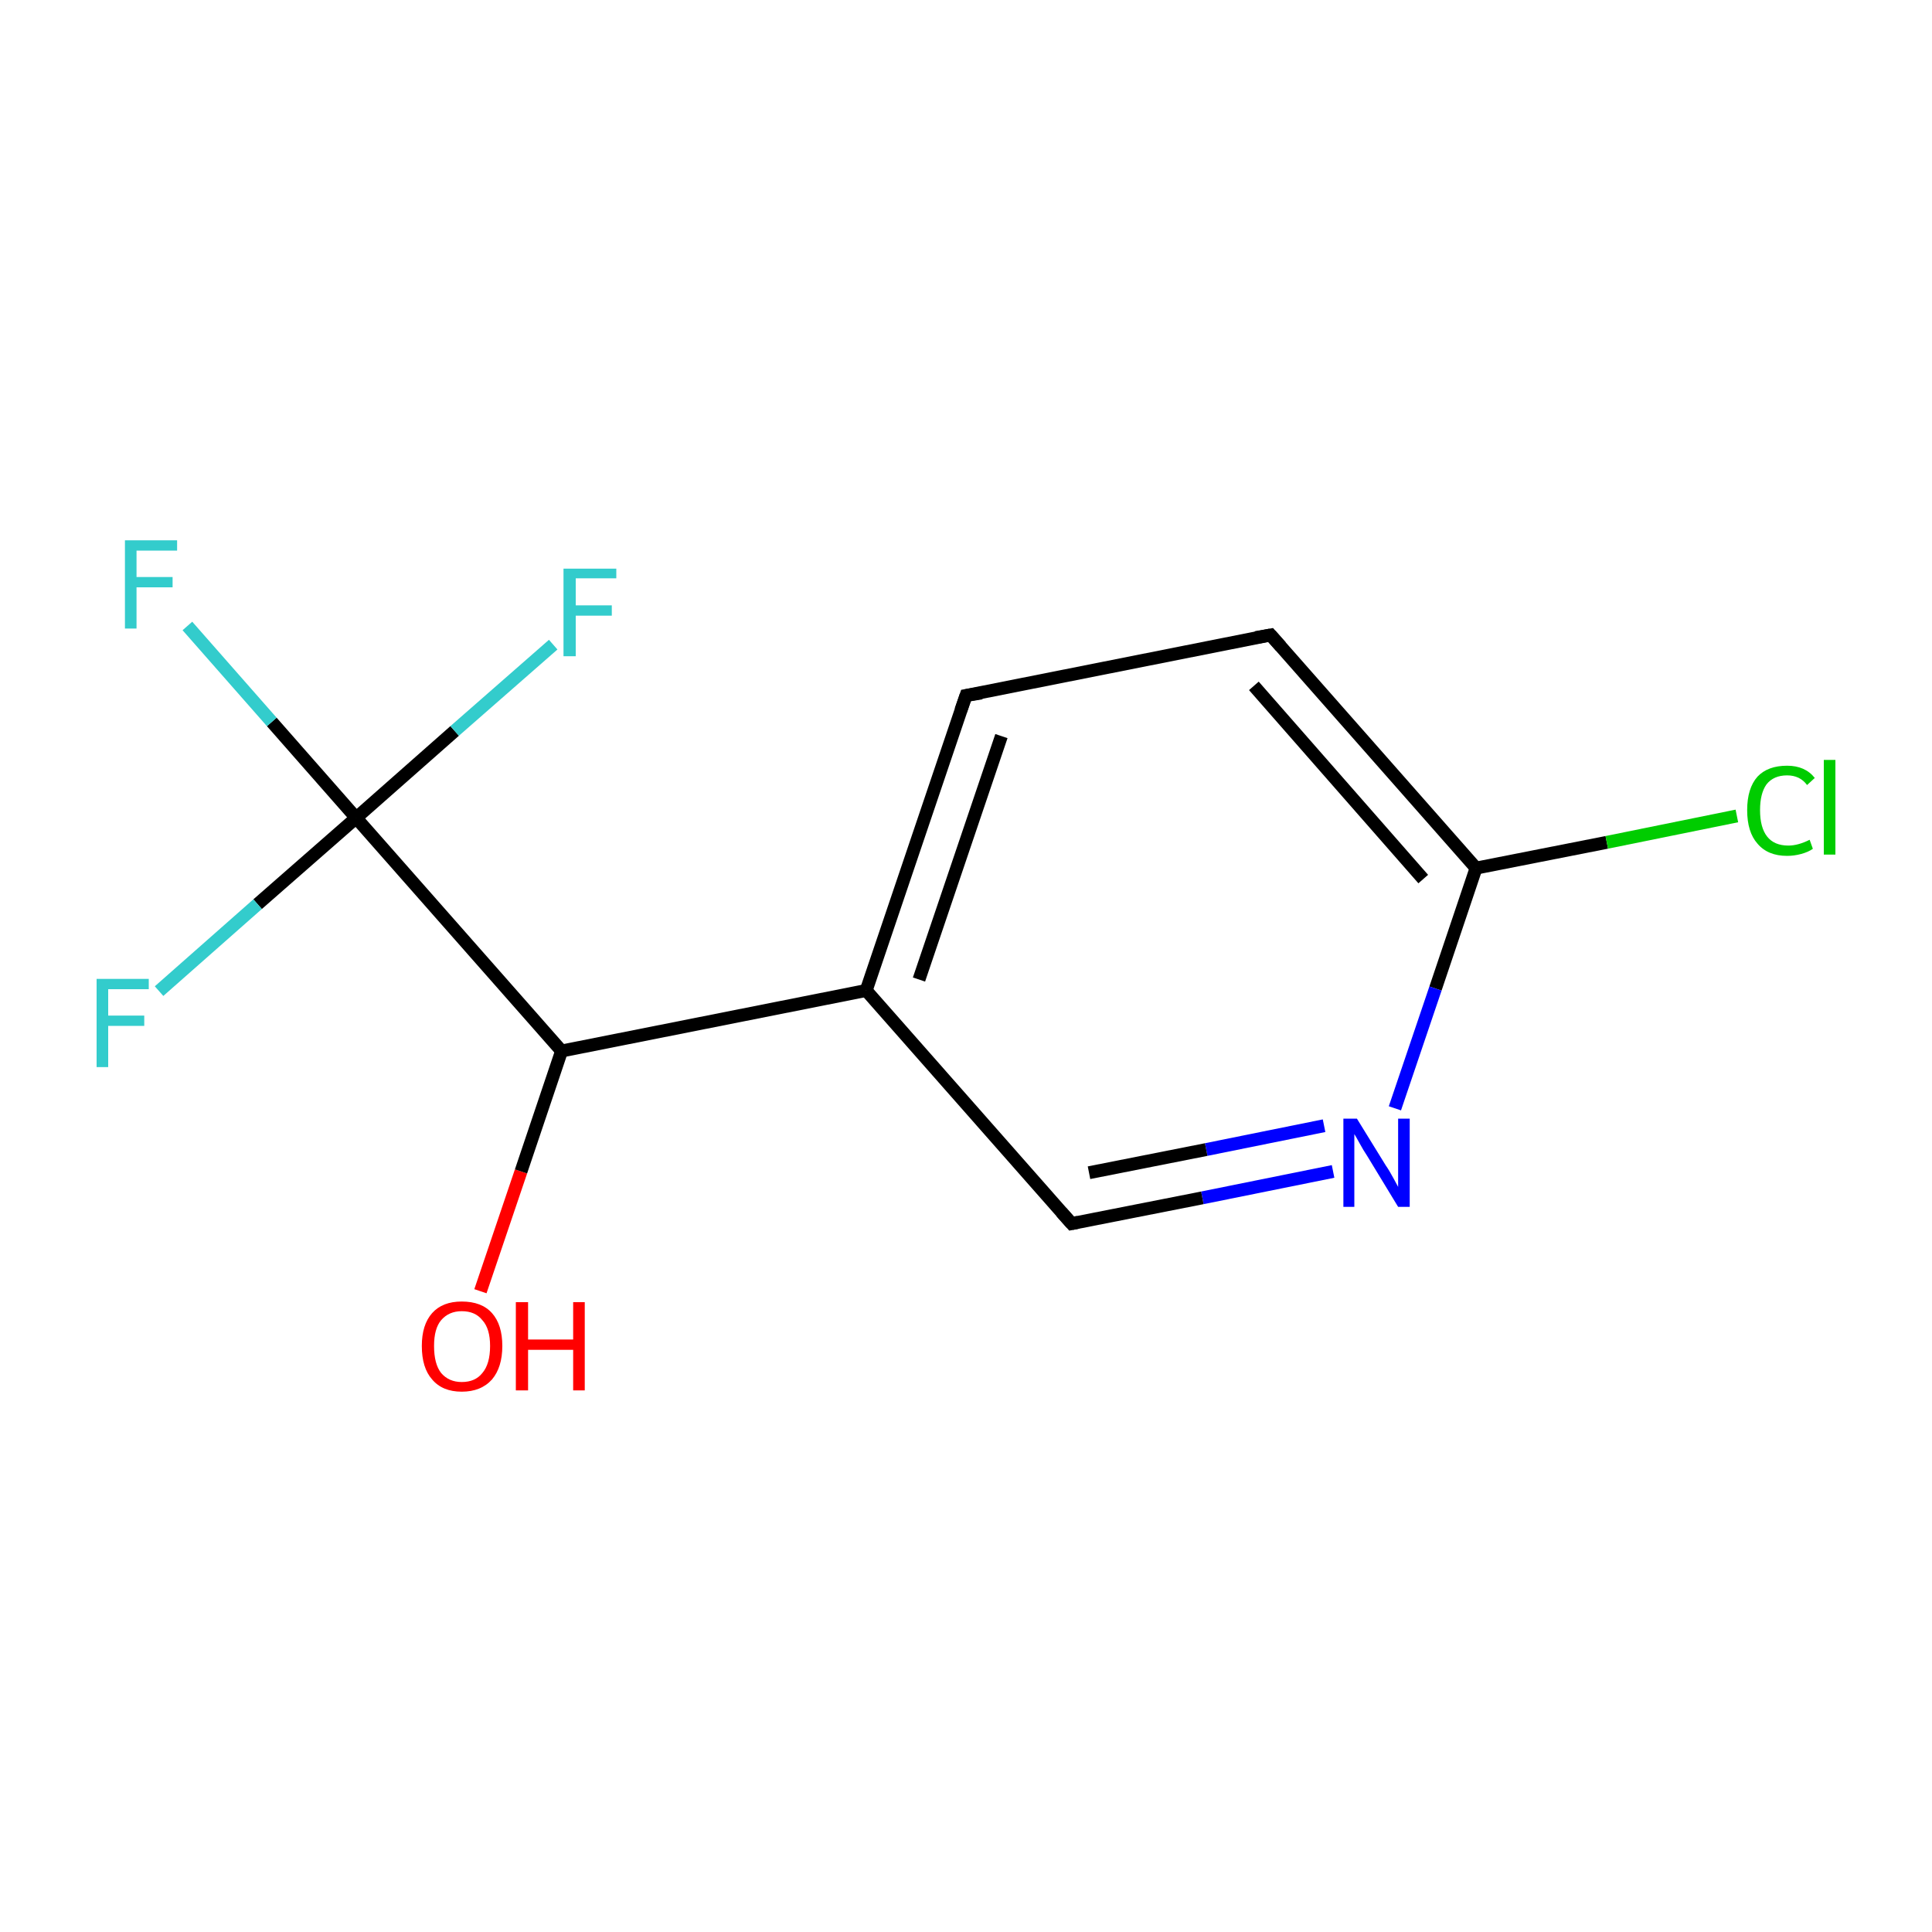 <?xml version='1.0' encoding='iso-8859-1'?>
<svg version='1.1' baseProfile='full'
              xmlns='http://www.w3.org/2000/svg'
                      xmlns:rdkit='http://www.rdkit.org/xml'
                      xmlns:xlink='http://www.w3.org/1999/xlink'
                  xml:space='preserve'
width='300px' height='300px' viewBox='0 0 300 300'>
<!-- END OF HEADER -->
<rect style='opacity:1.0;fill:#FFFFFF;stroke:none' width='300.0' height='300.0' x='0.0' y='0.0'> </rect>
<path class='bond-0 atom-0 atom-1' d='M 74.6,200.5 L 80.9,181.9' style='fill:none;fill-rule:evenodd;stroke:#FF0000;stroke-width:2.0px;stroke-linecap:butt;stroke-linejoin:miter;stroke-opacity:1' />
<path class='bond-0 atom-0 atom-1' d='M 80.9,181.9 L 87.2,163.2' style='fill:none;fill-rule:evenodd;stroke:#000000;stroke-width:2.0px;stroke-linecap:butt;stroke-linejoin:miter;stroke-opacity:1' />
<path class='bond-1 atom-1 atom-2' d='M 87.2,163.2 L 134.5,153.8' style='fill:none;fill-rule:evenodd;stroke:#000000;stroke-width:2.0px;stroke-linecap:butt;stroke-linejoin:miter;stroke-opacity:1' />
<path class='bond-2 atom-2 atom-3' d='M 134.5,153.8 L 150.0,108.0' style='fill:none;fill-rule:evenodd;stroke:#000000;stroke-width:2.0px;stroke-linecap:butt;stroke-linejoin:miter;stroke-opacity:1' />
<path class='bond-2 atom-2 atom-3' d='M 142.7,152.1 L 155.5,114.3' style='fill:none;fill-rule:evenodd;stroke:#000000;stroke-width:2.0px;stroke-linecap:butt;stroke-linejoin:miter;stroke-opacity:1' />
<path class='bond-3 atom-3 atom-4' d='M 150.0,108.0 L 197.3,98.6' style='fill:none;fill-rule:evenodd;stroke:#000000;stroke-width:2.0px;stroke-linecap:butt;stroke-linejoin:miter;stroke-opacity:1' />
<path class='bond-4 atom-4 atom-5' d='M 197.3,98.6 L 229.2,134.8' style='fill:none;fill-rule:evenodd;stroke:#000000;stroke-width:2.0px;stroke-linecap:butt;stroke-linejoin:miter;stroke-opacity:1' />
<path class='bond-4 atom-4 atom-5' d='M 194.7,106.5 L 221.0,136.5' style='fill:none;fill-rule:evenodd;stroke:#000000;stroke-width:2.0px;stroke-linecap:butt;stroke-linejoin:miter;stroke-opacity:1' />
<path class='bond-5 atom-5 atom-6' d='M 229.2,134.8 L 249.5,130.8' style='fill:none;fill-rule:evenodd;stroke:#000000;stroke-width:2.0px;stroke-linecap:butt;stroke-linejoin:miter;stroke-opacity:1' />
<path class='bond-5 atom-5 atom-6' d='M 249.5,130.8 L 269.7,126.7' style='fill:none;fill-rule:evenodd;stroke:#00CC00;stroke-width:2.0px;stroke-linecap:butt;stroke-linejoin:miter;stroke-opacity:1' />
<path class='bond-6 atom-5 atom-7' d='M 229.2,134.8 L 222.9,153.5' style='fill:none;fill-rule:evenodd;stroke:#000000;stroke-width:2.0px;stroke-linecap:butt;stroke-linejoin:miter;stroke-opacity:1' />
<path class='bond-6 atom-5 atom-7' d='M 222.9,153.5 L 216.6,172.1' style='fill:none;fill-rule:evenodd;stroke:#0000FF;stroke-width:2.0px;stroke-linecap:butt;stroke-linejoin:miter;stroke-opacity:1' />
<path class='bond-7 atom-7 atom-8' d='M 207.0,181.9 L 186.7,186.0' style='fill:none;fill-rule:evenodd;stroke:#0000FF;stroke-width:2.0px;stroke-linecap:butt;stroke-linejoin:miter;stroke-opacity:1' />
<path class='bond-7 atom-7 atom-8' d='M 186.7,186.0 L 166.4,190.0' style='fill:none;fill-rule:evenodd;stroke:#000000;stroke-width:2.0px;stroke-linecap:butt;stroke-linejoin:miter;stroke-opacity:1' />
<path class='bond-7 atom-7 atom-8' d='M 205.6,174.8 L 187.3,178.5' style='fill:none;fill-rule:evenodd;stroke:#0000FF;stroke-width:2.0px;stroke-linecap:butt;stroke-linejoin:miter;stroke-opacity:1' />
<path class='bond-7 atom-7 atom-8' d='M 187.3,178.5 L 169.1,182.1' style='fill:none;fill-rule:evenodd;stroke:#000000;stroke-width:2.0px;stroke-linecap:butt;stroke-linejoin:miter;stroke-opacity:1' />
<path class='bond-8 atom-1 atom-9' d='M 87.2,163.2 L 55.3,127.0' style='fill:none;fill-rule:evenodd;stroke:#000000;stroke-width:2.0px;stroke-linecap:butt;stroke-linejoin:miter;stroke-opacity:1' />
<path class='bond-9 atom-9 atom-10' d='M 55.3,127.0 L 42.2,112.1' style='fill:none;fill-rule:evenodd;stroke:#000000;stroke-width:2.0px;stroke-linecap:butt;stroke-linejoin:miter;stroke-opacity:1' />
<path class='bond-9 atom-9 atom-10' d='M 42.2,112.1 L 29.1,97.2' style='fill:none;fill-rule:evenodd;stroke:#33CCCC;stroke-width:2.0px;stroke-linecap:butt;stroke-linejoin:miter;stroke-opacity:1' />
<path class='bond-10 atom-9 atom-11' d='M 55.3,127.0 L 40.0,140.4' style='fill:none;fill-rule:evenodd;stroke:#000000;stroke-width:2.0px;stroke-linecap:butt;stroke-linejoin:miter;stroke-opacity:1' />
<path class='bond-10 atom-9 atom-11' d='M 40.0,140.4 L 24.7,153.9' style='fill:none;fill-rule:evenodd;stroke:#33CCCC;stroke-width:2.0px;stroke-linecap:butt;stroke-linejoin:miter;stroke-opacity:1' />
<path class='bond-11 atom-9 atom-12' d='M 55.3,127.0 L 70.6,113.5' style='fill:none;fill-rule:evenodd;stroke:#000000;stroke-width:2.0px;stroke-linecap:butt;stroke-linejoin:miter;stroke-opacity:1' />
<path class='bond-11 atom-9 atom-12' d='M 70.6,113.5 L 85.9,100.1' style='fill:none;fill-rule:evenodd;stroke:#33CCCC;stroke-width:2.0px;stroke-linecap:butt;stroke-linejoin:miter;stroke-opacity:1' />
<path class='bond-12 atom-8 atom-2' d='M 166.4,190.0 L 134.5,153.8' style='fill:none;fill-rule:evenodd;stroke:#000000;stroke-width:2.0px;stroke-linecap:butt;stroke-linejoin:miter;stroke-opacity:1' />
<path d='M 149.2,110.3 L 150.0,108.0 L 152.4,107.6' style='fill:none;stroke:#000000;stroke-width:2.0px;stroke-linecap:butt;stroke-linejoin:miter;stroke-miterlimit:10;stroke-opacity:1;' />
<path d='M 195.0,99.0 L 197.3,98.6 L 198.9,100.4' style='fill:none;stroke:#000000;stroke-width:2.0px;stroke-linecap:butt;stroke-linejoin:miter;stroke-miterlimit:10;stroke-opacity:1;' />
<path d='M 167.4,189.8 L 166.4,190.0 L 164.8,188.2' style='fill:none;stroke:#000000;stroke-width:2.0px;stroke-linecap:butt;stroke-linejoin:miter;stroke-miterlimit:10;stroke-opacity:1;' />
<path class='atom-0' d='M 65.5 209.0
Q 65.5 205.7, 67.1 203.9
Q 68.7 202.1, 71.7 202.1
Q 74.8 202.1, 76.4 203.9
Q 78.0 205.7, 78.0 209.0
Q 78.0 212.3, 76.4 214.2
Q 74.7 216.1, 71.7 216.1
Q 68.7 216.1, 67.1 214.2
Q 65.5 212.4, 65.5 209.0
M 71.7 214.6
Q 73.8 214.6, 74.9 213.2
Q 76.1 211.8, 76.1 209.0
Q 76.1 206.3, 74.9 205.0
Q 73.8 203.6, 71.7 203.6
Q 69.7 203.6, 68.5 205.0
Q 67.4 206.3, 67.4 209.0
Q 67.4 211.8, 68.5 213.2
Q 69.7 214.6, 71.7 214.6
' fill='#FF0000'/>
<path class='atom-0' d='M 80.1 202.2
L 82.0 202.2
L 82.0 208.0
L 89.0 208.0
L 89.0 202.2
L 90.8 202.2
L 90.8 215.9
L 89.0 215.9
L 89.0 209.6
L 82.0 209.6
L 82.0 215.9
L 80.1 215.9
L 80.1 202.2
' fill='#FF0000'/>
<path class='atom-6' d='M 271.3 125.8
Q 271.3 122.4, 272.9 120.6
Q 274.5 118.9, 277.5 118.9
Q 280.3 118.9, 281.8 120.8
L 280.6 121.9
Q 279.5 120.4, 277.5 120.4
Q 275.4 120.4, 274.3 121.8
Q 273.3 123.2, 273.3 125.8
Q 273.3 128.5, 274.4 129.9
Q 275.5 131.3, 277.7 131.3
Q 279.2 131.3, 281.0 130.4
L 281.5 131.8
Q 280.8 132.3, 279.7 132.6
Q 278.6 132.9, 277.5 132.9
Q 274.5 132.9, 272.9 131.0
Q 271.3 129.2, 271.3 125.8
' fill='#00CC00'/>
<path class='atom-6' d='M 283.2 118.0
L 285.0 118.0
L 285.0 132.7
L 283.2 132.7
L 283.2 118.0
' fill='#00CC00'/>
<path class='atom-7' d='M 210.7 173.7
L 215.2 181.0
Q 215.7 181.7, 216.4 183.0
Q 217.1 184.3, 217.1 184.3
L 217.1 173.7
L 218.9 173.7
L 218.9 187.4
L 217.1 187.4
L 212.3 179.5
Q 211.7 178.6, 211.1 177.5
Q 210.5 176.4, 210.3 176.1
L 210.3 187.4
L 208.6 187.4
L 208.6 173.7
L 210.7 173.7
' fill='#0000FF'/>
<path class='atom-10' d='M 19.4 83.9
L 27.5 83.9
L 27.5 85.5
L 21.2 85.5
L 21.2 89.6
L 26.8 89.6
L 26.8 91.2
L 21.2 91.2
L 21.2 97.6
L 19.4 97.6
L 19.4 83.9
' fill='#33CCCC'/>
<path class='atom-11' d='M 15.0 152.0
L 23.1 152.0
L 23.1 153.6
L 16.8 153.6
L 16.8 157.7
L 22.4 157.7
L 22.4 159.3
L 16.8 159.3
L 16.8 165.7
L 15.0 165.7
L 15.0 152.0
' fill='#33CCCC'/>
<path class='atom-12' d='M 87.5 88.3
L 95.7 88.3
L 95.7 89.8
L 89.4 89.8
L 89.4 94.0
L 95.0 94.0
L 95.0 95.6
L 89.4 95.6
L 89.4 101.9
L 87.5 101.9
L 87.5 88.3
' fill='#33CCCC'/>
</svg>
